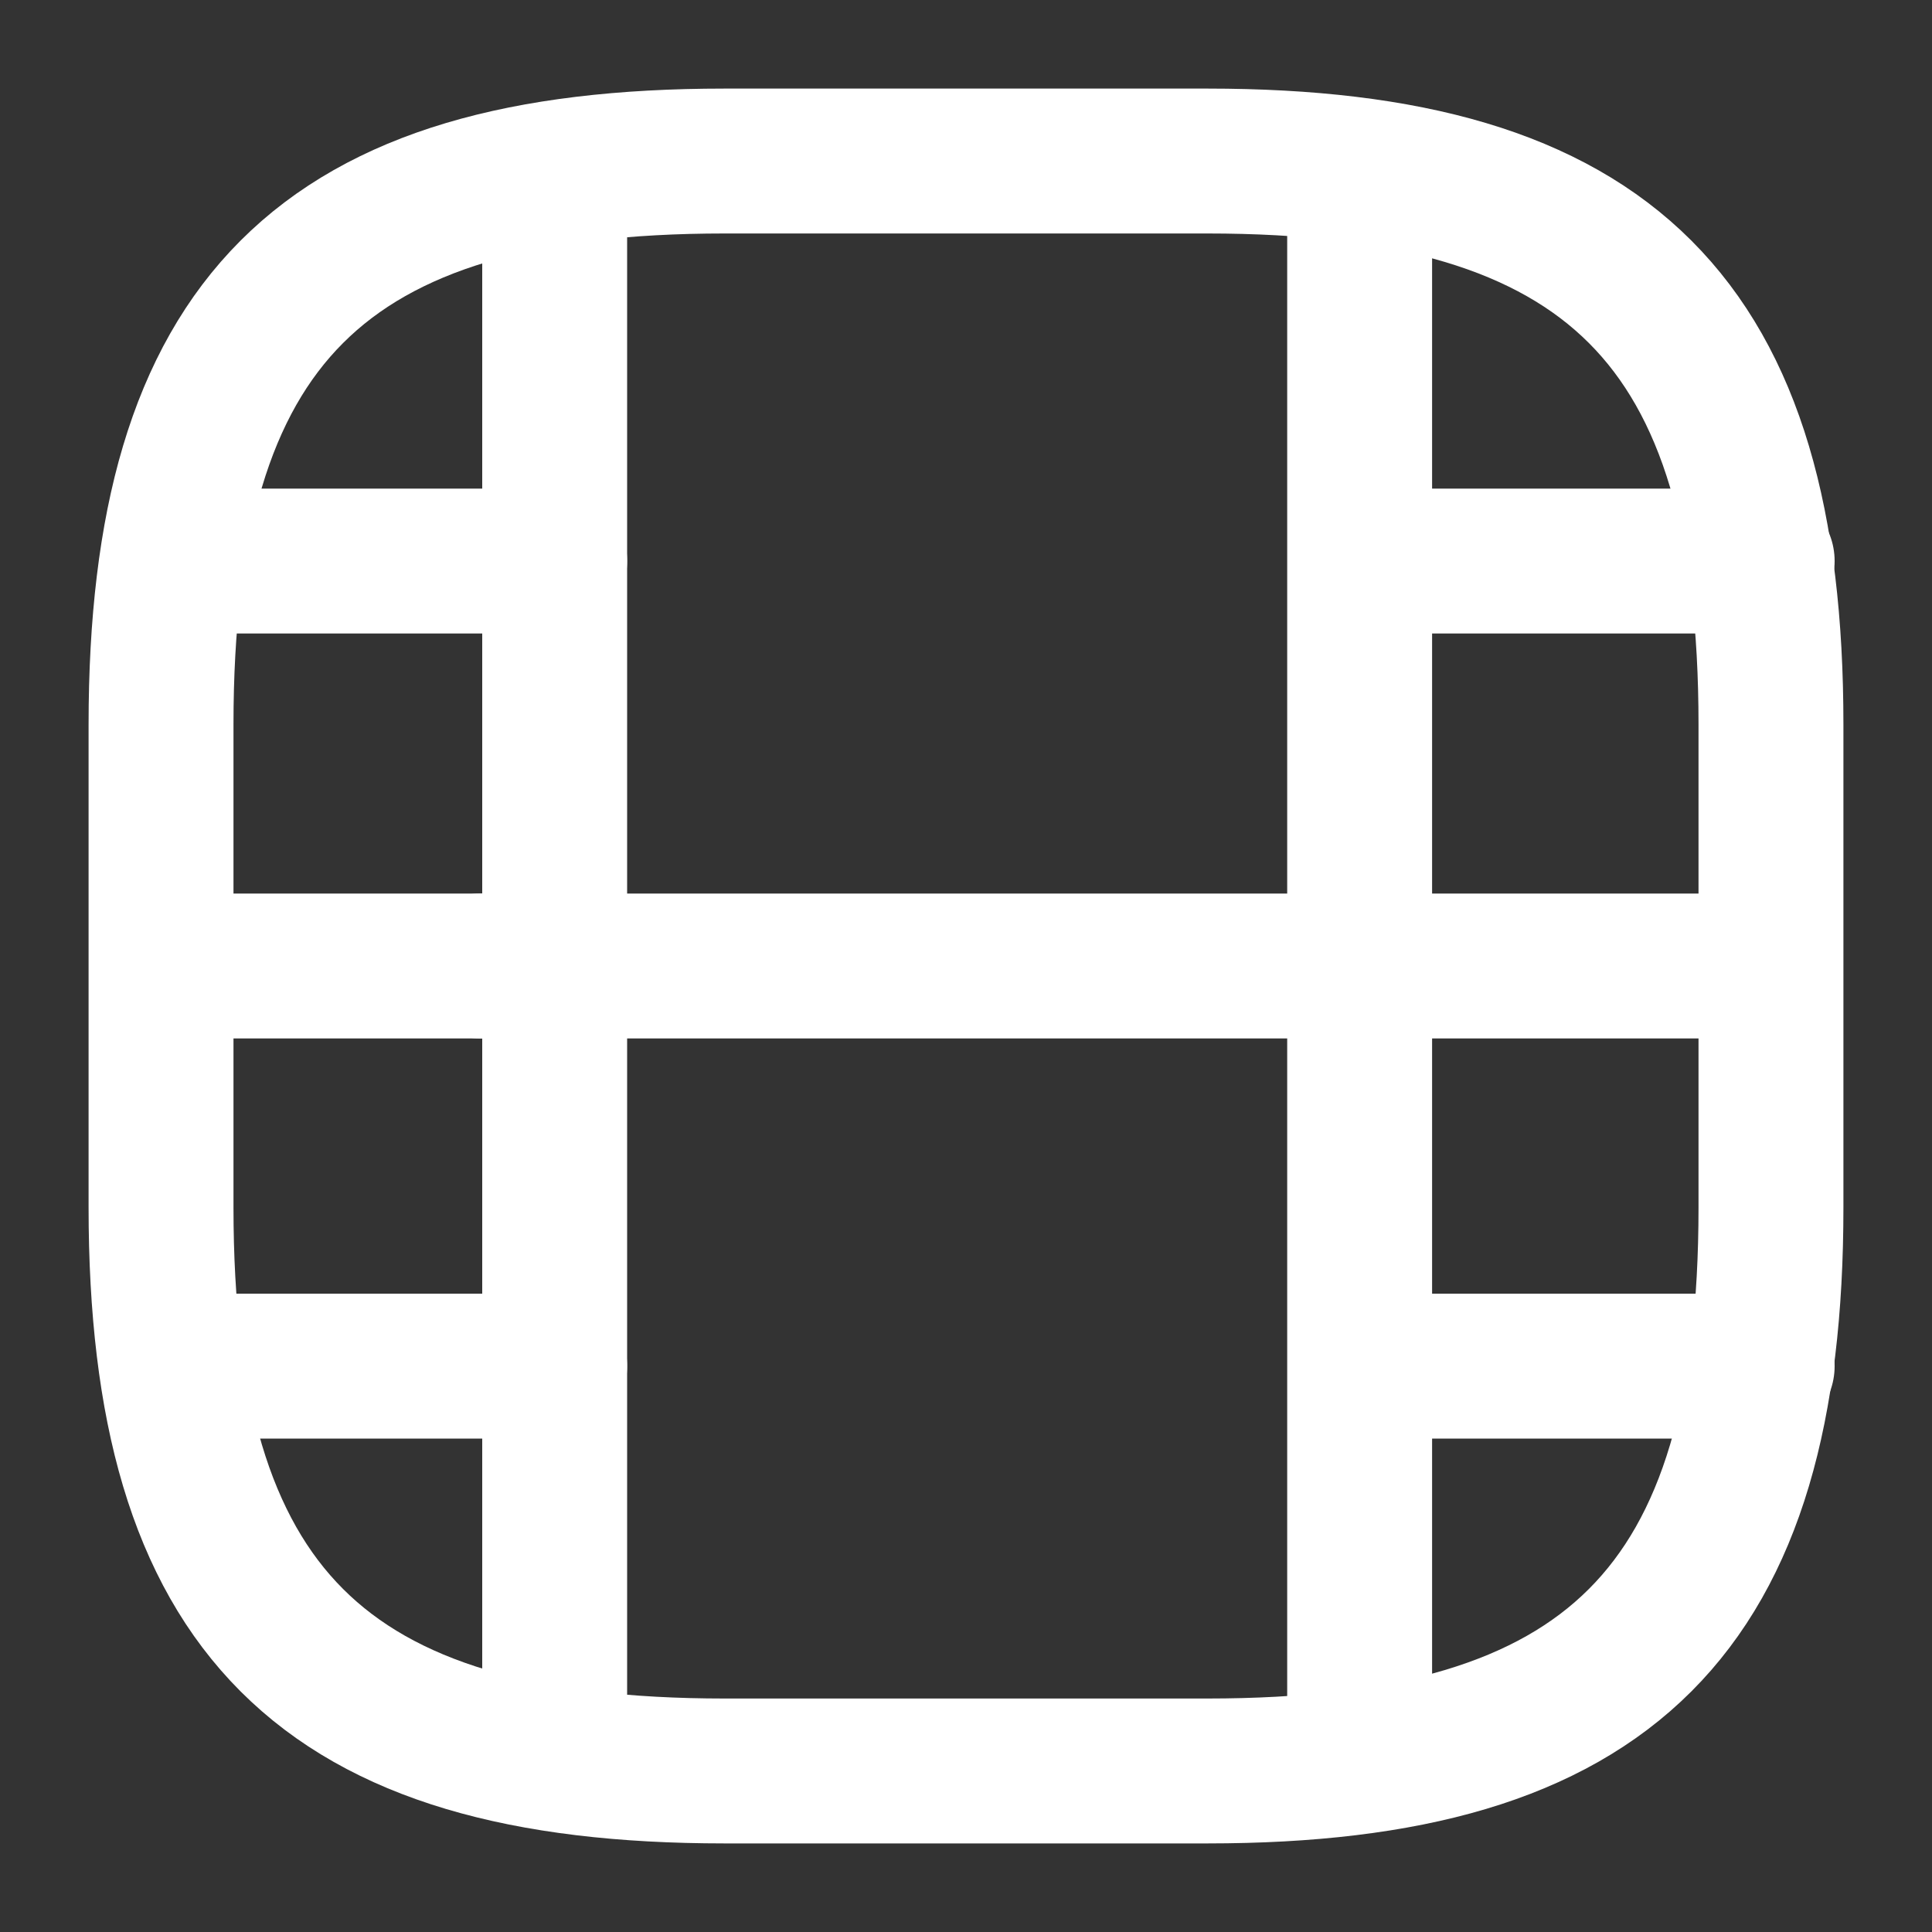 <svg width="20" height="20" viewBox="0 0 20 20" fill="none" xmlns="http://www.w3.org/2000/svg">
<rect x="0" y="0" width="20" height="20" fill="#333333" stroke="none"/>
<path d="M7.5 18.333H12.5C16.666 18.333 18.333 16.667 18.333 12.5V7.5C18.333 3.333 16.666 1.667 12.5 1.667H7.5C3.333 1.667 1.667 3.333 1.667 7.5V12.5C1.667 16.667 3.333 18.333 7.5 18.333Z" stroke="white" stroke-width="1.5" stroke-linecap="round" stroke-linejoin="round"/>
<path d="M5.742 2.1V17.9" stroke="white" stroke-width="1.5" stroke-linecap="round" stroke-linejoin="round"/>
<path d="M14.075 2.1V17.9" stroke="white" stroke-width="1.5" stroke-linecap="round" stroke-linejoin="round"/>
<path d="M5.742 5.808H2.117" stroke="white" stroke-width="1.5" stroke-linecap="round" stroke-linejoin="round"/>
<path d="M5.742 10H1.692" stroke="white" stroke-width="1.5" stroke-linecap="round" stroke-linejoin="round"/>
<path d="M5.742 14.142H2.067" stroke="white" stroke-width="1.5" stroke-linecap="round" stroke-linejoin="round"/>
<path d="M18.242 5.808H14.617" stroke="white" stroke-width="1.5" stroke-linecap="round" stroke-linejoin="round"/>
<path d="M18.242 10H14.192" stroke="white" stroke-width="1.5" stroke-linecap="round" stroke-linejoin="round"/>
<path d="M14.142 10H4.975" stroke="white" stroke-width="1.5" stroke-linecap="round" stroke-linejoin="round"/>
<path d="M18.242 14.142H14.567" stroke="white" stroke-width="1.5" stroke-linecap="round" stroke-linejoin="round"/>
</svg>
